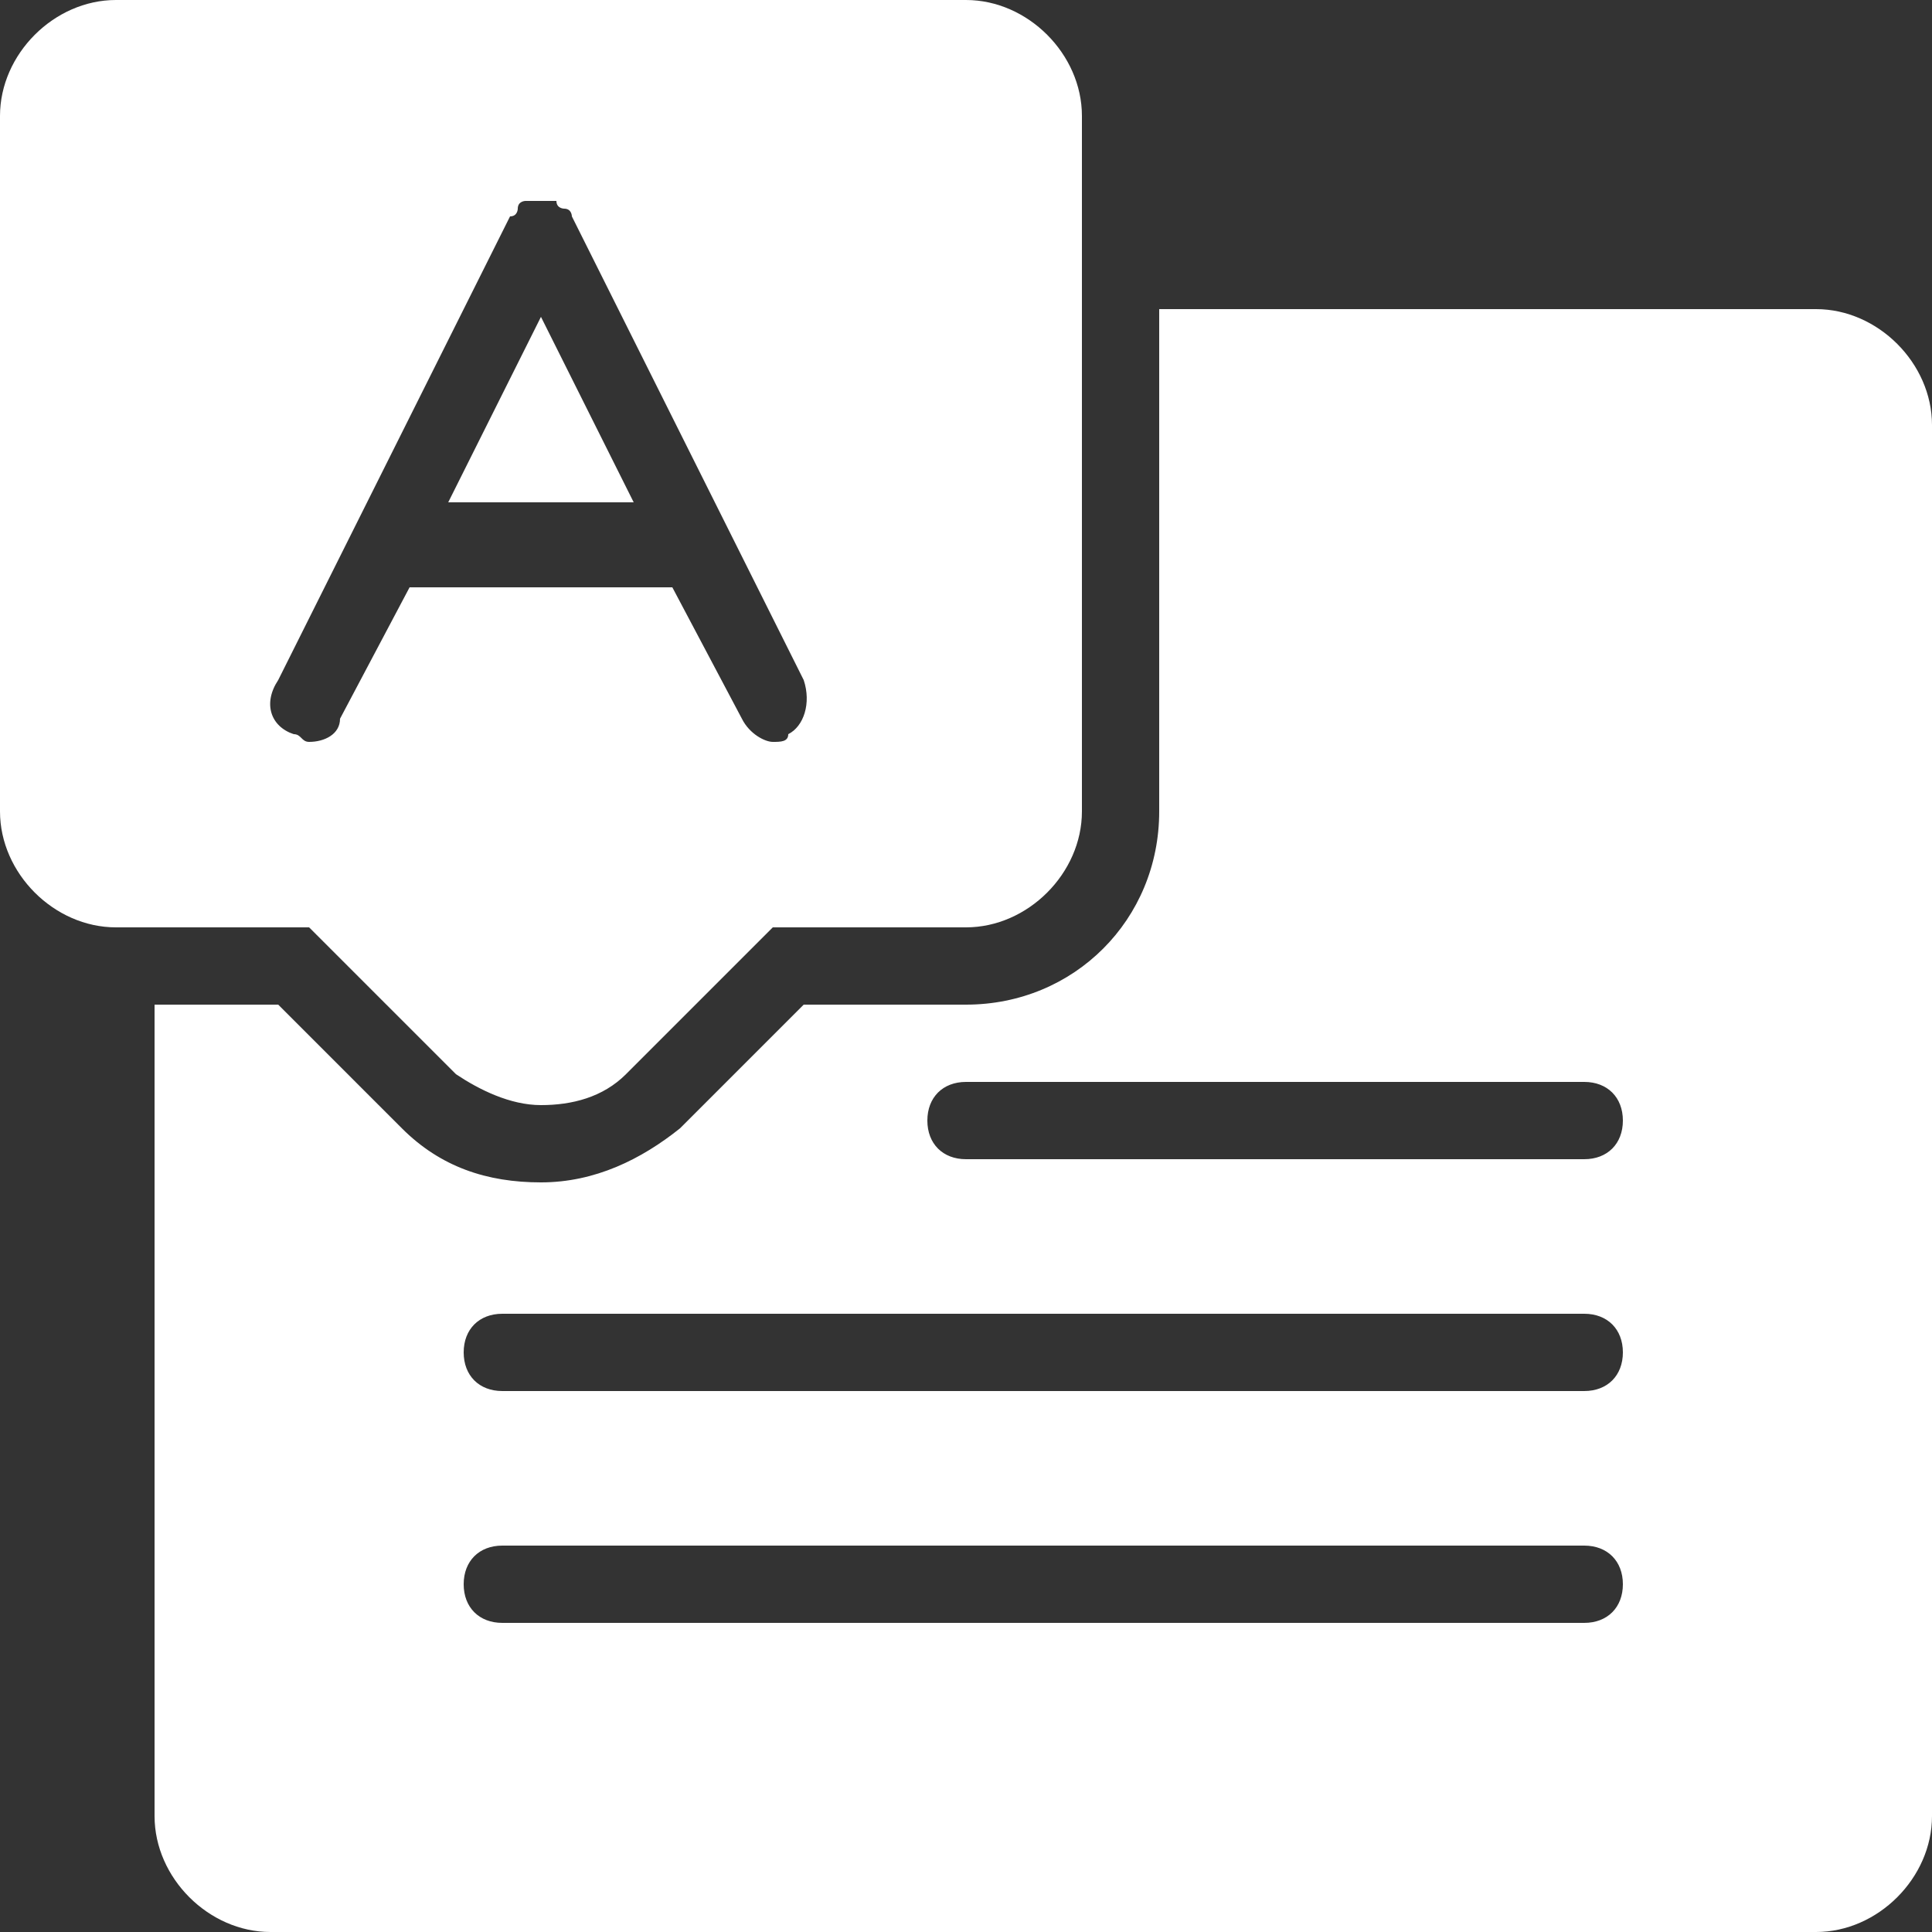 <?xml version="1.0" encoding="UTF-8"?>
<svg width="25px" height="25px" viewBox="0 0 25 25" version="1.1" xmlns="http://www.w3.org/2000/svg" xmlns:xlink="http://www.w3.org/1999/xlink">
    <rect x="0" y="0" width="25" height="25" fill="#333333" stroke="none"/>
    <!-- Generator: Sketch 50.2 (55047) - http://www.bohemiancoding.com/sketch -->
    <title>Shape</title>
    <desc>Created with Sketch.</desc>
    <defs></defs>
    <g id="Symbols" stroke="none" stroke-width="1" fill="none" fill-rule="evenodd">
        <g id="icons/appointment" transform="translate(-5, -5)" fill="#FFFFFF" fill-rule="nonzero">
            <path d="M13.2,11.5 L10.8,11.5 L12,9.1 L13.2,11.5 Z M8.6,17 L6.5,17 C5.7,17 5,16.3 5,15.5 L5,6.5 C5,5.7 5.7,5 6.5,5 L17.5,5 C18.3,5 19,5.7 19,6.5 L19,15.5 C19,16.3 18.3,17 17.5,17 L15.4,17 L15,17 L14.7,17.3 L13.1,18.9 C12.8,19.2 12.4,19.3 12,19.3 C11.6,19.3 11.2,19.1 10.9,18.9 L9.3,17.3 L9,17 L8.6,17 Z M8.8,14.5 C8.9,14.5 8.9,14.6 9,14.6 C9.2,14.6 9.4,14.5 9.4,14.3 L10.3,12.6 L13.7,12.6 L14.6,14.3 C14.7,14.5 14.9,14.6 15,14.6 C15.1,14.6 15.2,14.6 15.2,14.5 C15.4,14.4 15.5,14.1 15.4,13.8 L12.4,7.8 L12.4,7.8 C12.4,7.8 12.4,7.7 12.3,7.7 C12.3,7.7 12.2,7.7 12.2,7.6 L12.2,7.6 L12.2,7.6 L12.1,7.6 L12,7.6 L11.9,7.6 L11.8,7.6 L11.8,7.6 L11.8,7.6 C11.8,7.6 11.7,7.6 11.7,7.7 C11.7,7.7 11.7,7.8 11.6,7.8 L11.6,7.8 L8.6,13.8 C8.4,14.1 8.5,14.4 8.8,14.5 Z M30,10.5 L30,28.5 C30,29.3 29.3,30 28.5,30 L8.5,30 C7.7,30 7,29.3 7,28.5 L7,18 L8.6,18 L10.2,19.6 C10.7,20.1 11.3,20.3 12,20.3 C12.7,20.3 13.3,20 13.8,19.6 L15.4,18 L17.5,18 C18.9,18 20,16.9 20,15.5 L20,9 L28.5,9 C29.3,9 30,9.7 30,10.5 Z M26,25.5 C26,25.2 25.8,25 25.5,25 L11.5,25 C11.2,25 11,25.2 11,25.5 C11,25.8 11.2,26 11.5,26 L25.5,26 C25.8,26 26,25.8 26,25.5 Z M26,22.5 C26,22.2 25.8,22 25.5,22 L11.5,22 C11.2,22 11,22.2 11,22.5 C11,22.8 11.2,23 11.5,23 L25.5,23 C25.8,23 26,22.8 26,22.5 Z M26,19.5 C26,19.2 25.8,19 25.5,19 L17.5,19 C17.2,19 17,19.2 17,19.5 C17,19.8 17.2,20 17.5,20 L25.5,20 C25.8,20 26,19.8 26,19.5 Z" id="Shape"></path>
        </g>
    </g>
</svg>